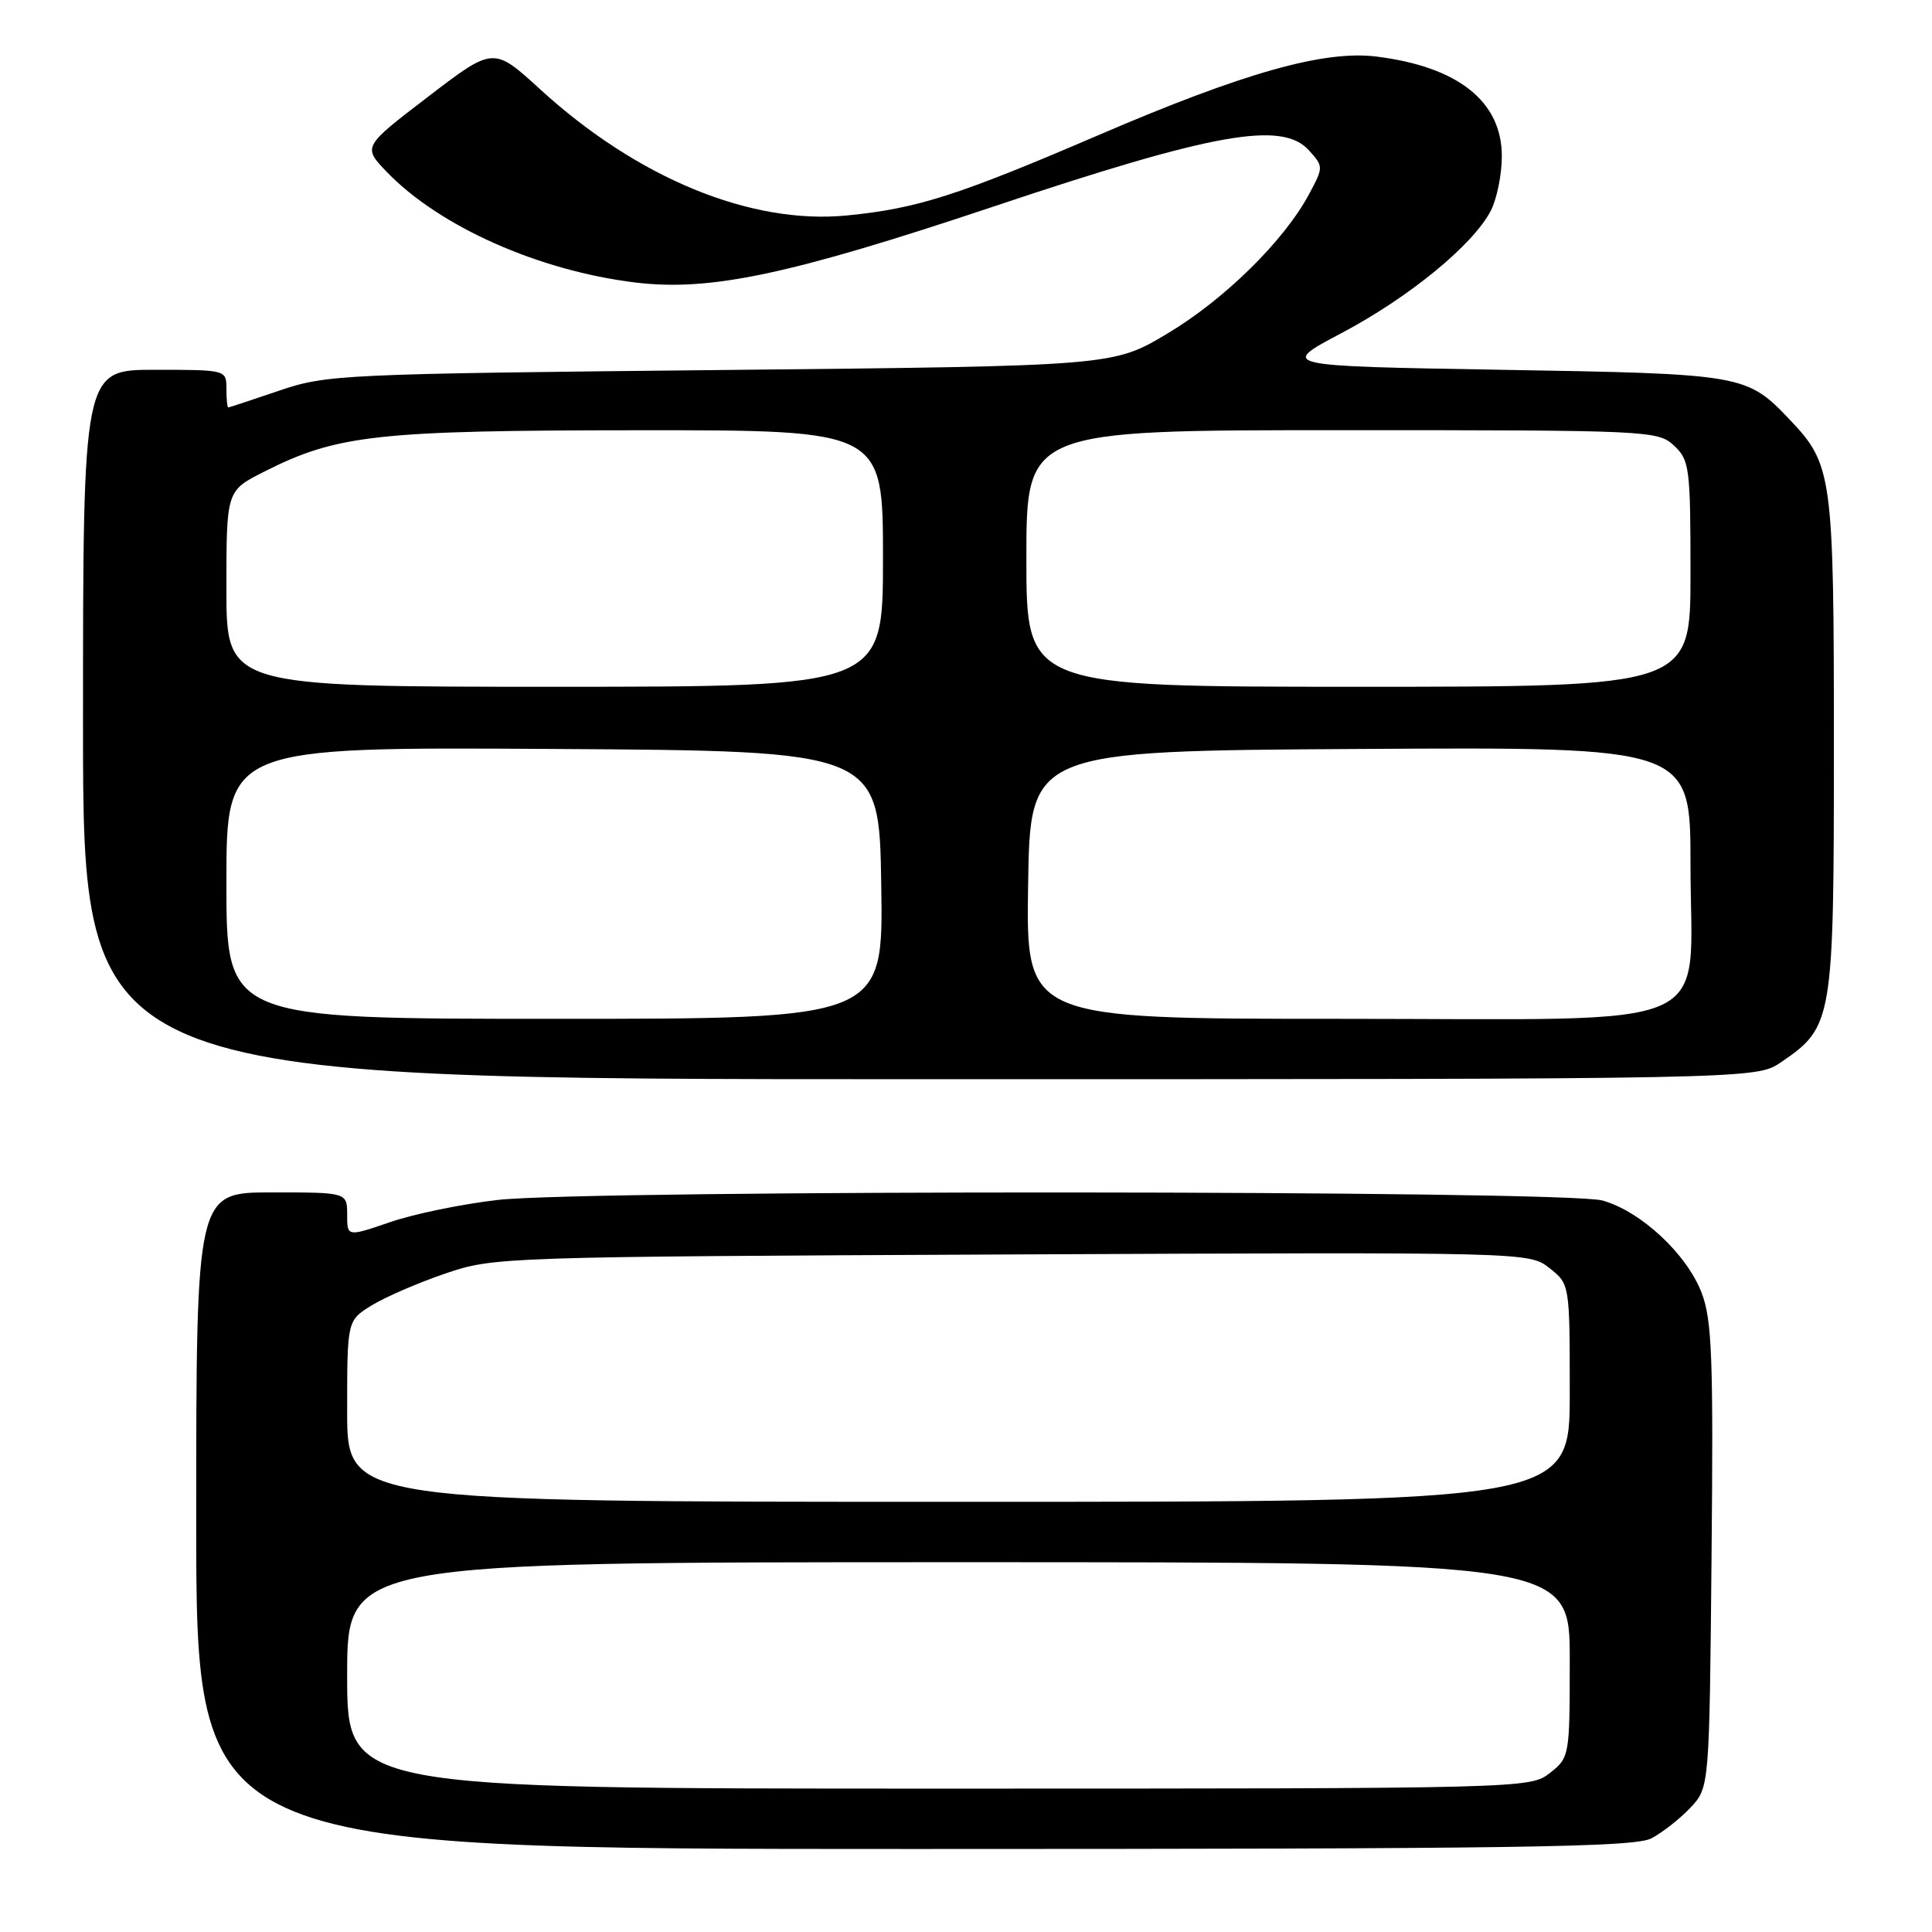 <?xml version="1.0" encoding="UTF-8" standalone="no"?>
<!DOCTYPE svg PUBLIC "-//W3C//DTD SVG 1.1//EN" "http://www.w3.org/Graphics/SVG/1.1/DTD/svg11.dtd" >
<svg xmlns="http://www.w3.org/2000/svg" xmlns:xlink="http://www.w3.org/1999/xlink" version="1.1" viewBox="0 0 256 256">
 <g >
 <path fill="currentColor"
d=" M 218.80 243.60 C 220.28 242.82 222.62 240.99 224.00 239.52 C 226.50 236.84 226.50 236.84 226.79 206.18 C 227.04 179.98 226.85 174.90 225.48 171.32 C 223.51 166.16 217.42 160.49 212.32 159.07 C 207.36 157.70 77.88 157.63 65.94 159.00 C 61.23 159.54 54.81 160.86 51.69 161.94 C 46.00 163.89 46.00 163.89 46.00 160.95 C 46.00 158.00 46.00 158.00 36.00 158.00 C 26.00 158.00 26.00 158.00 26.00 201.50 C 26.00 245.00 26.00 245.00 121.05 245.00 C 200.73 245.00 216.54 244.77 218.80 243.60 Z  M 236.00 140.75 C 242.87 136.06 243.00 135.30 243.00 98.73 C 243.00 63.03 242.80 61.56 237.20 55.66 C 231.44 49.60 231.11 49.54 199.00 49.00 C 169.50 48.50 169.50 48.50 177.79 44.12 C 186.73 39.39 195.20 32.44 197.54 27.92 C 198.34 26.37 199.00 23.12 199.00 20.70 C 199.00 13.45 193.22 8.85 182.42 7.50 C 175.46 6.62 164.80 9.63 145.52 17.92 C 126.87 25.93 121.55 27.63 112.23 28.55 C 99.50 29.80 84.46 23.62 71.58 11.84 C 65.39 6.18 65.39 6.18 56.72 12.82 C 48.05 19.45 48.05 19.45 51.27 22.80 C 58.26 30.04 71.38 35.87 84.16 37.43 C 94.09 38.64 104.62 36.41 131.67 27.36 C 160.86 17.59 169.90 15.98 173.45 19.93 C 175.38 22.08 175.38 22.13 173.45 25.74 C 170.14 31.91 162.25 39.68 154.70 44.19 C 147.50 48.50 147.50 48.50 95.50 49.03 C 45.21 49.54 43.29 49.63 37.00 51.76 C 33.42 52.98 30.39 53.98 30.25 53.99 C 30.11 53.99 30.00 52.88 30.00 51.50 C 30.00 49.01 29.97 49.00 20.50 49.00 C 11.00 49.00 11.00 49.00 11.00 96.00 C 11.00 143.00 11.00 143.00 121.85 143.00 C 232.70 143.00 232.70 143.00 236.00 140.75 Z  M 46.00 222.00 C 46.00 207.00 46.00 207.00 127.00 207.00 C 208.00 207.00 208.00 207.00 208.00 219.93 C 208.00 232.70 207.97 232.88 205.37 234.93 C 202.75 236.98 202.13 237.00 124.37 237.00 C 46.00 237.00 46.00 237.00 46.00 222.00 Z  M 46.00 186.99 C 46.00 174.97 46.00 174.97 49.25 172.97 C 51.04 171.87 55.42 169.97 59.00 168.75 C 65.43 166.56 66.29 166.53 134.06 166.22 C 202.60 165.91 202.62 165.91 205.31 168.03 C 208.00 170.15 208.00 170.15 208.00 184.57 C 208.00 199.00 208.00 199.00 127.00 199.00 C 46.00 199.00 46.00 199.00 46.00 186.99 Z  M 30.00 116.99 C 30.00 98.98 30.00 98.98 73.25 99.24 C 116.50 99.50 116.50 99.50 116.77 117.25 C 117.05 135.00 117.05 135.00 73.52 135.00 C 30.00 135.00 30.00 135.00 30.00 116.99 Z  M 136.23 117.25 C 136.50 99.50 136.50 99.50 180.25 99.24 C 224.00 98.98 224.00 98.98 224.00 114.53 C 224.00 137.14 228.85 135.00 177.52 135.00 C 135.95 135.00 135.95 135.00 136.23 117.25 Z  M 30.00 78.02 C 30.00 65.03 30.00 65.03 34.98 62.51 C 44.66 57.61 49.87 57.03 84.75 57.01 C 117.00 57.00 117.00 57.00 117.00 74.00 C 117.00 91.00 117.00 91.00 73.50 91.00 C 30.00 91.00 30.00 91.00 30.00 78.02 Z  M 136.00 74.00 C 136.00 57.00 136.00 57.00 177.81 57.00 C 218.51 57.00 219.68 57.05 221.81 59.04 C 223.87 60.96 224.00 61.94 224.00 76.04 C 224.00 91.00 224.00 91.00 180.00 91.00 C 136.00 91.00 136.00 91.00 136.00 74.00 Z "/>
</g>
</svg>